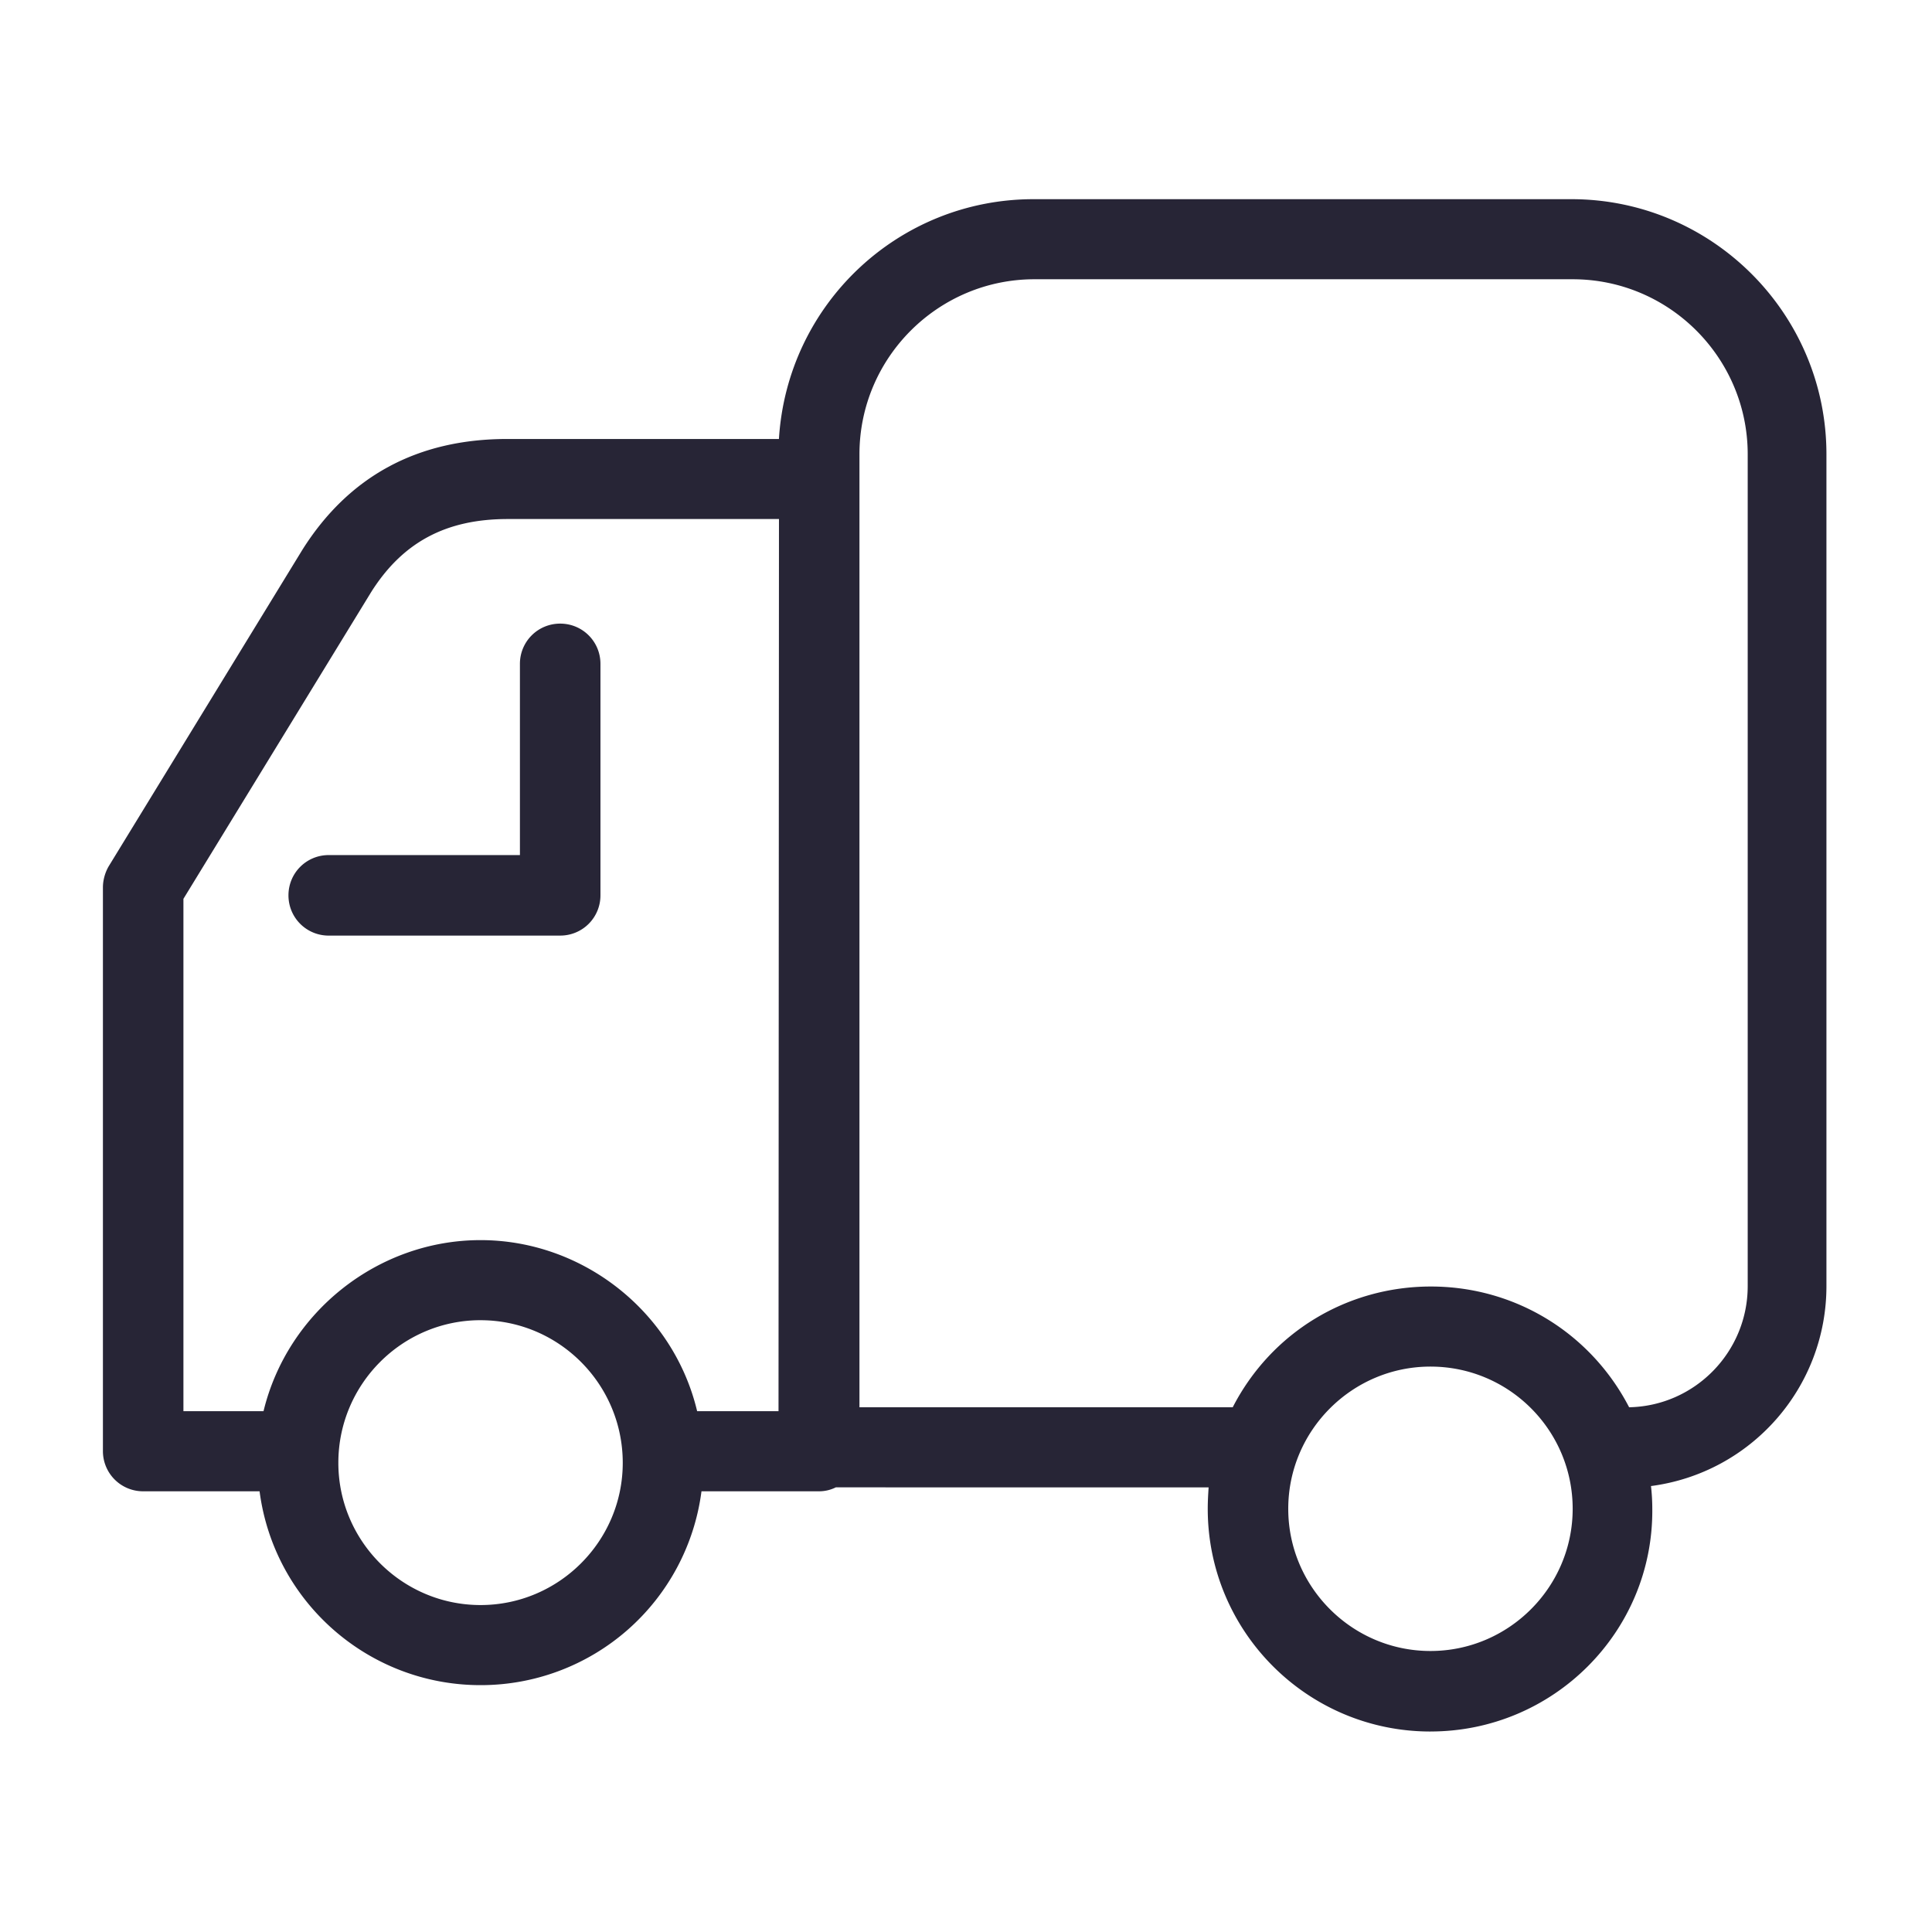 <svg xmlns="http://www.w3.org/2000/svg" width="200" height="200" class="icon" viewBox="0 0 1024 1024"><path fill="#272536" d="M758.17 917.74c-65.16 0-118.04-52.88-118.04-118.05 0-4.17.24-7.88.46-11.36H443a19.94 19.94 0 0 1-9.04 2.09H371.8A117.93 117.93 0 0 1 254.7 893.16c-59.37 0-109.46-44.06-117.12-102.74H75.88a21.28 21.28 0 0 1-21.33-21.34v-298.7c0-3.94 1.15-7.89 3-11.13l102.75-167.9c24.58-38.97 61-58.68 108.53-58.68h144.02c4.4-71.43 63.32-127.1 134.97-127.1h285.03c74.68 0 135.2 60.77 135.2 135.21v440.87c0 53.8-39.89 99.03-93 105.99.47 3.94.7 8.11.7 12.29.47 64.93-52.4 117.8-117.57 117.8zm0-193.42c-41.5 0-75.37 33.86-75.37 75.37s33.87 75.37 75.38 75.37 75.37-33.86 75.37-75.37-33.63-75.37-75.38-75.37zM254.7 699.73c-41.5 0-75.37 33.87-75.37 75.6 0 41.52 33.86 75.38 75.37 75.38s75.37-33.86 75.37-75.37c0-41.75-33.86-75.6-75.37-75.6zm0-42.44c54.27 0 102.28 38.04 114.8 90.68h43.13l.24-472.87H269.07c-32.7 0-55.66 12.29-72.35 38.72L97.22 476.4v271.57h42.45c12.75-52.64 60.75-90.68 115.02-90.68zm398.66 88.6c20.4-39.66 60.53-64.01 105.06-64.01s84.64 24.58 105.05 64c34.79-.7 62.85-29.22 62.85-64.24V240.78c0-51.03-41.5-92.77-92.76-92.77H548.29c-51.02 0-92.76 41.51-92.76 92.77v505.1h197.82zm-479.13-250c-11.83 0-21.34-9.51-21.34-21.34s9.5-21.34 21.34-21.34h101.34V351.86c0-11.82 9.51-21.33 21.34-21.33s21.34 9.5 21.34 21.33v122.68a21.28 21.28 0 0 1-21.34 21.34H174.22z"/></svg>